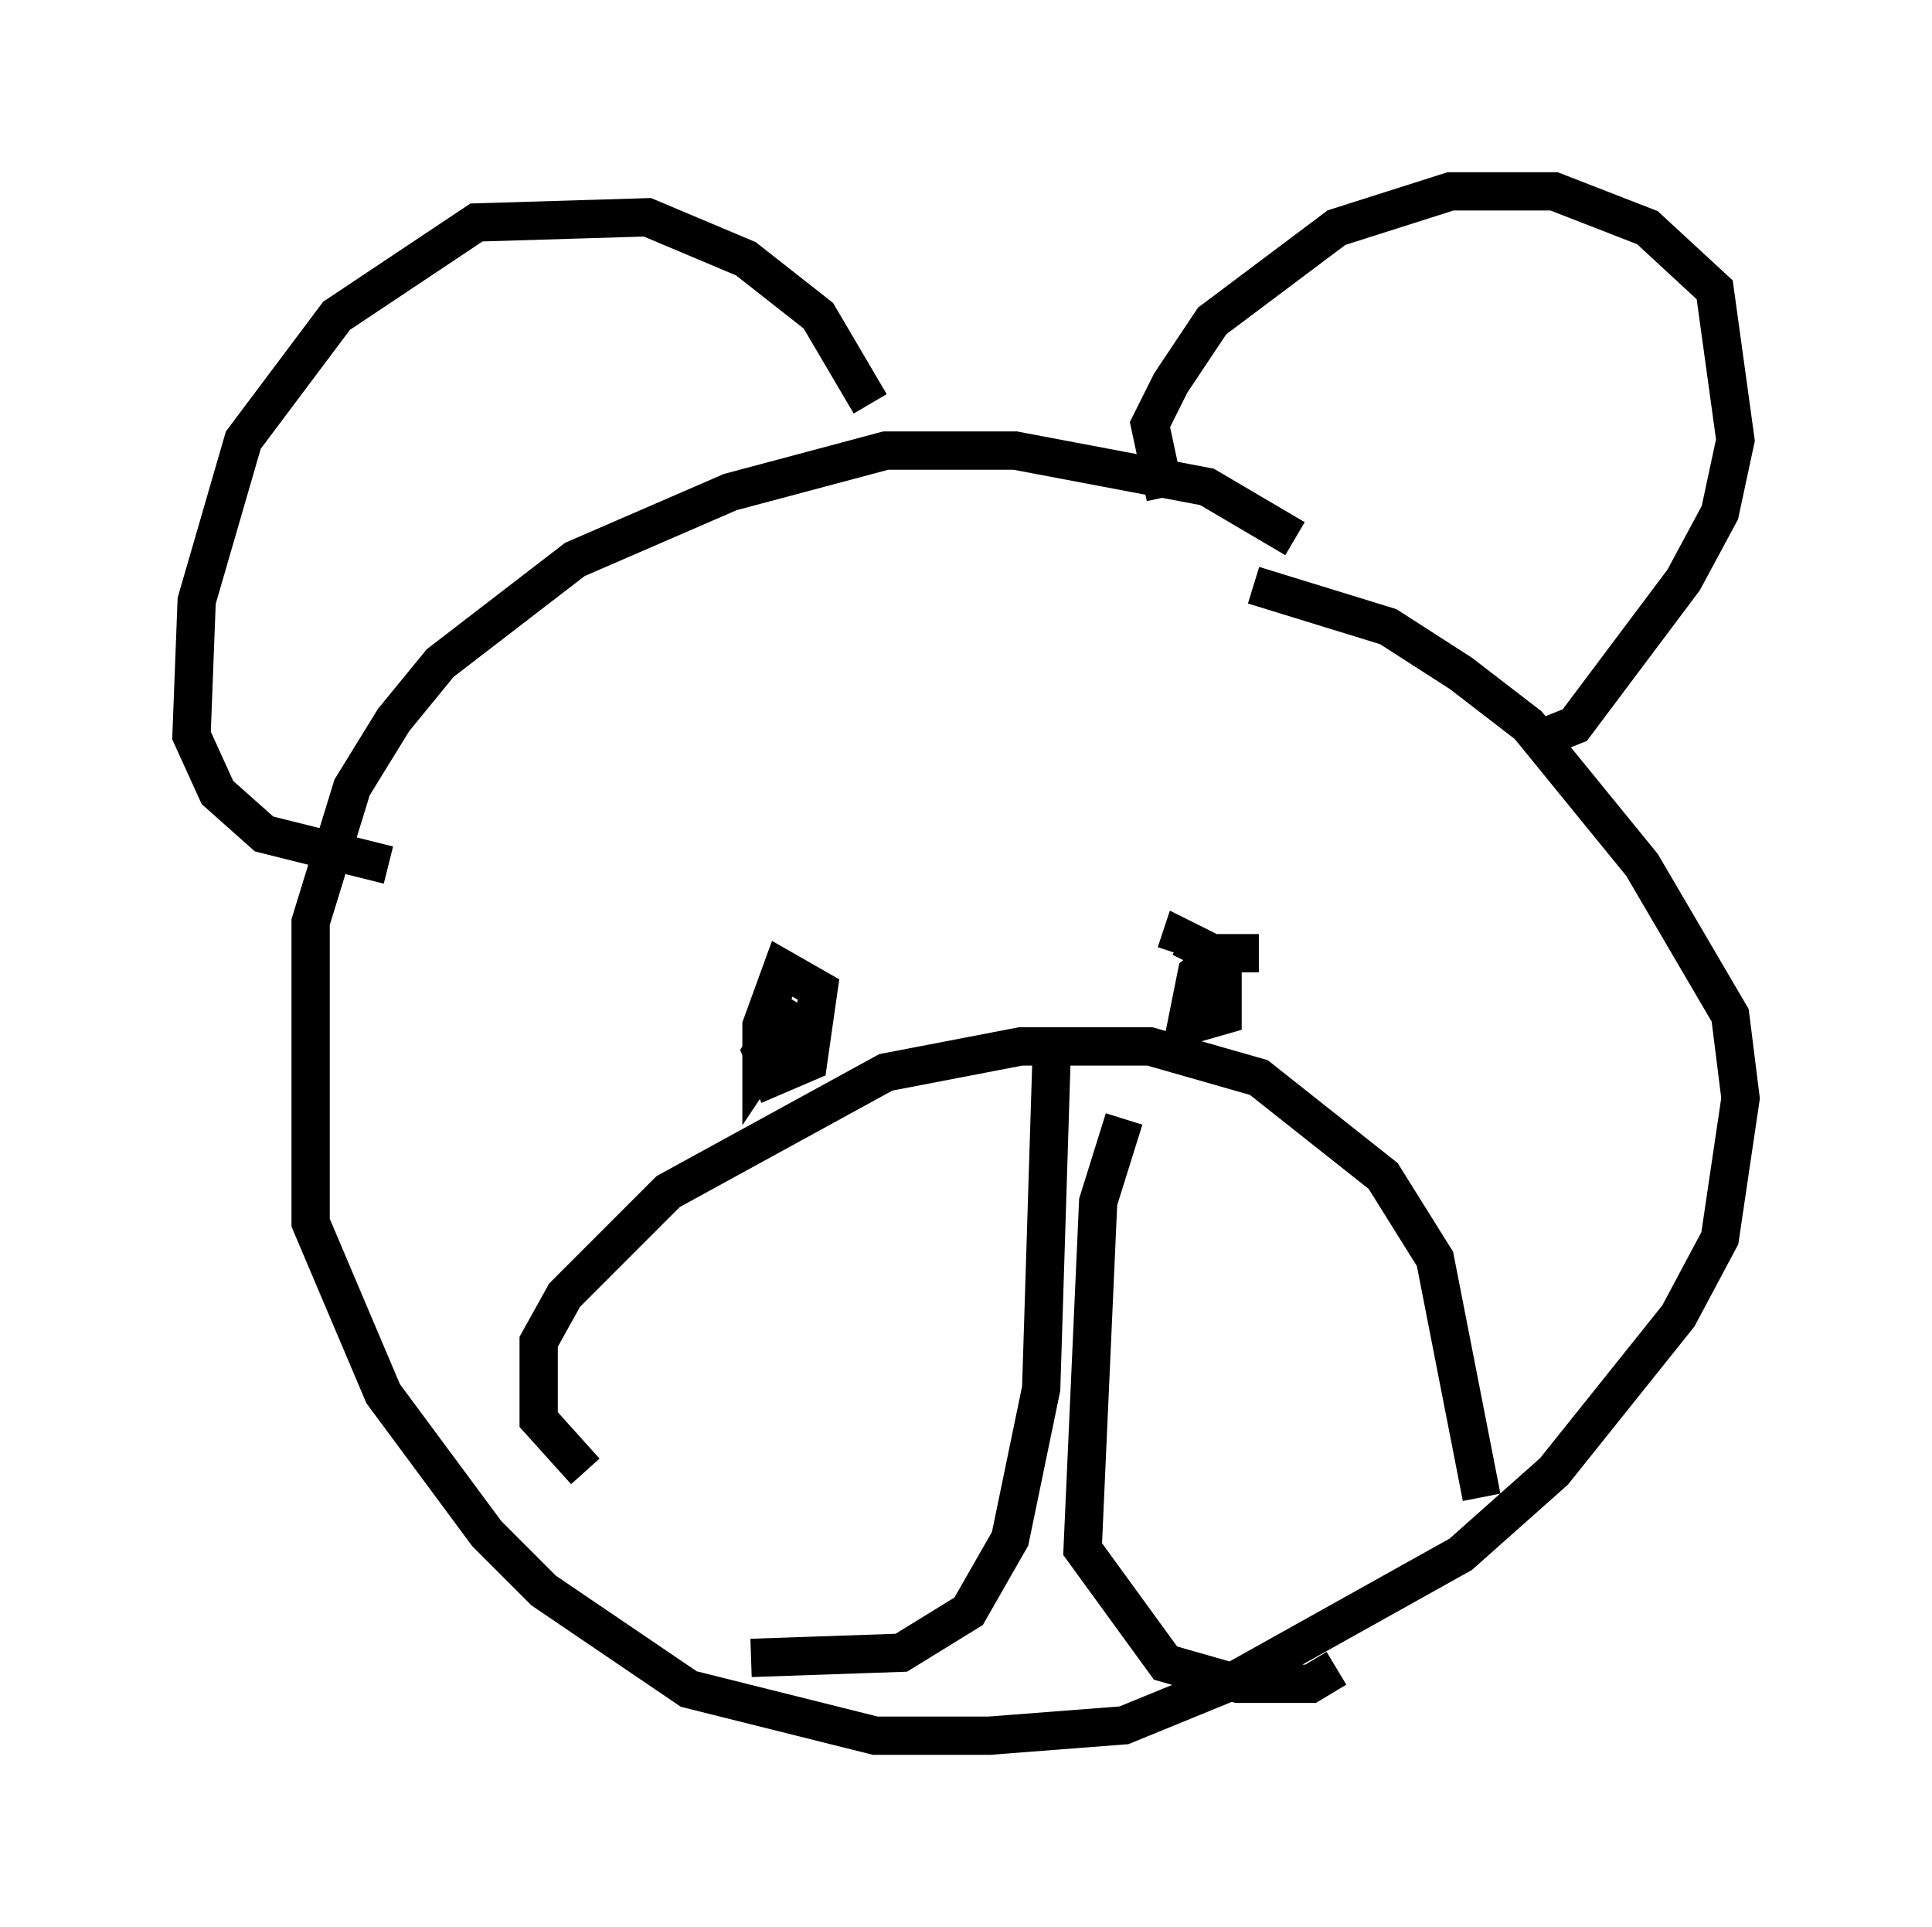 <?xml version="1.0" encoding="utf-8" ?>
<svg baseProfile="full" height="50.324" version="1.1" width="50.46" xmlns="http://www.w3.org/2000/svg" xmlns:ev="http://www.w3.org/2001/xml-events" xmlns:xlink="http://www.w3.org/1999/xlink"><defs /><rect fill="white" height="50.324" width="50.46" x="0" y="0" /><path d="M35.176, 16.231 m-1.353, -2.165 l-2.3, -1.353 -5.007, -0.947 l-3.383, 0.0 -4.059, 1.083 l-4.059, 1.759 -3.518, 2.706 l-1.218, 1.488 -1.083, 1.759 l-1.083, 3.518 0.0, 7.848 l1.894, 4.465 2.706, 3.654 l1.488, 1.488 3.789, 2.571 l4.871, 1.218 2.977, 0.0 l3.518, -0.271 2.977, -1.218 l5.819, -3.248 2.436, -2.165 l3.248, -4.059 1.083, -2.03 l0.541, -3.654 -0.271, -2.165 l-2.3, -3.924 -2.977, -3.654 l-1.759, -1.353 -1.894, -1.218 l-3.518, -1.083 m-2.3, -2.3 l-0.406, -1.894 0.541, -1.083 l1.083, -1.624 3.248, -2.436 l2.977, -0.947 2.706, 0.0 l2.436, 0.947 1.759, 1.624 l0.541, 3.924 -0.406, 1.894 l-0.947, 1.759 -2.842, 3.789 l-0.677, 0.271 m-17.726, -8.66 l-1.353, -2.3 -1.894, -1.488 l-2.571, -1.083 -4.465, 0.135 l-3.654, 2.436 -2.436, 3.248 l-1.218, 4.195 -0.135, 3.518 l0.677, 1.488 1.218, 1.083 l3.248, 0.812 m5.142, 15.832 l-1.218, -1.353 0.0, -2.03 l0.677, -1.218 2.706, -2.706 l5.683, -3.112 3.518, -0.677 l3.383, 0.0 2.842, 0.812 l3.248, 2.571 1.353, 2.165 l1.218, 6.225 m-17.997, -12.99 l-0.812, 1.353 0.271, 0.677 l0.947, -0.406 0.271, -1.894 l-0.947, -0.541 -0.541, 1.488 l0.0, 0.947 0.541, -0.812 l-0.271, -0.406 m12.72, -1.624 l-0.947, 0.0 -0.677, 0.541 l-0.271, 1.353 0.947, -0.271 l0.0, -1.488 -1.083, -0.541 l-0.135, 0.406 m-3.248, 2.706 l-0.271, 8.66 -0.812, 3.924 l-1.083, 1.894 -1.759, 1.083 l-3.924, 0.135 m9.743, -14.073 l-0.677, 2.165 -0.406, 9.066 l2.165, 2.977 1.894, 0.541 l1.894, 0.0 0.677, -0.406 " fill="none" stroke="black" stroke-width="1" /></svg>